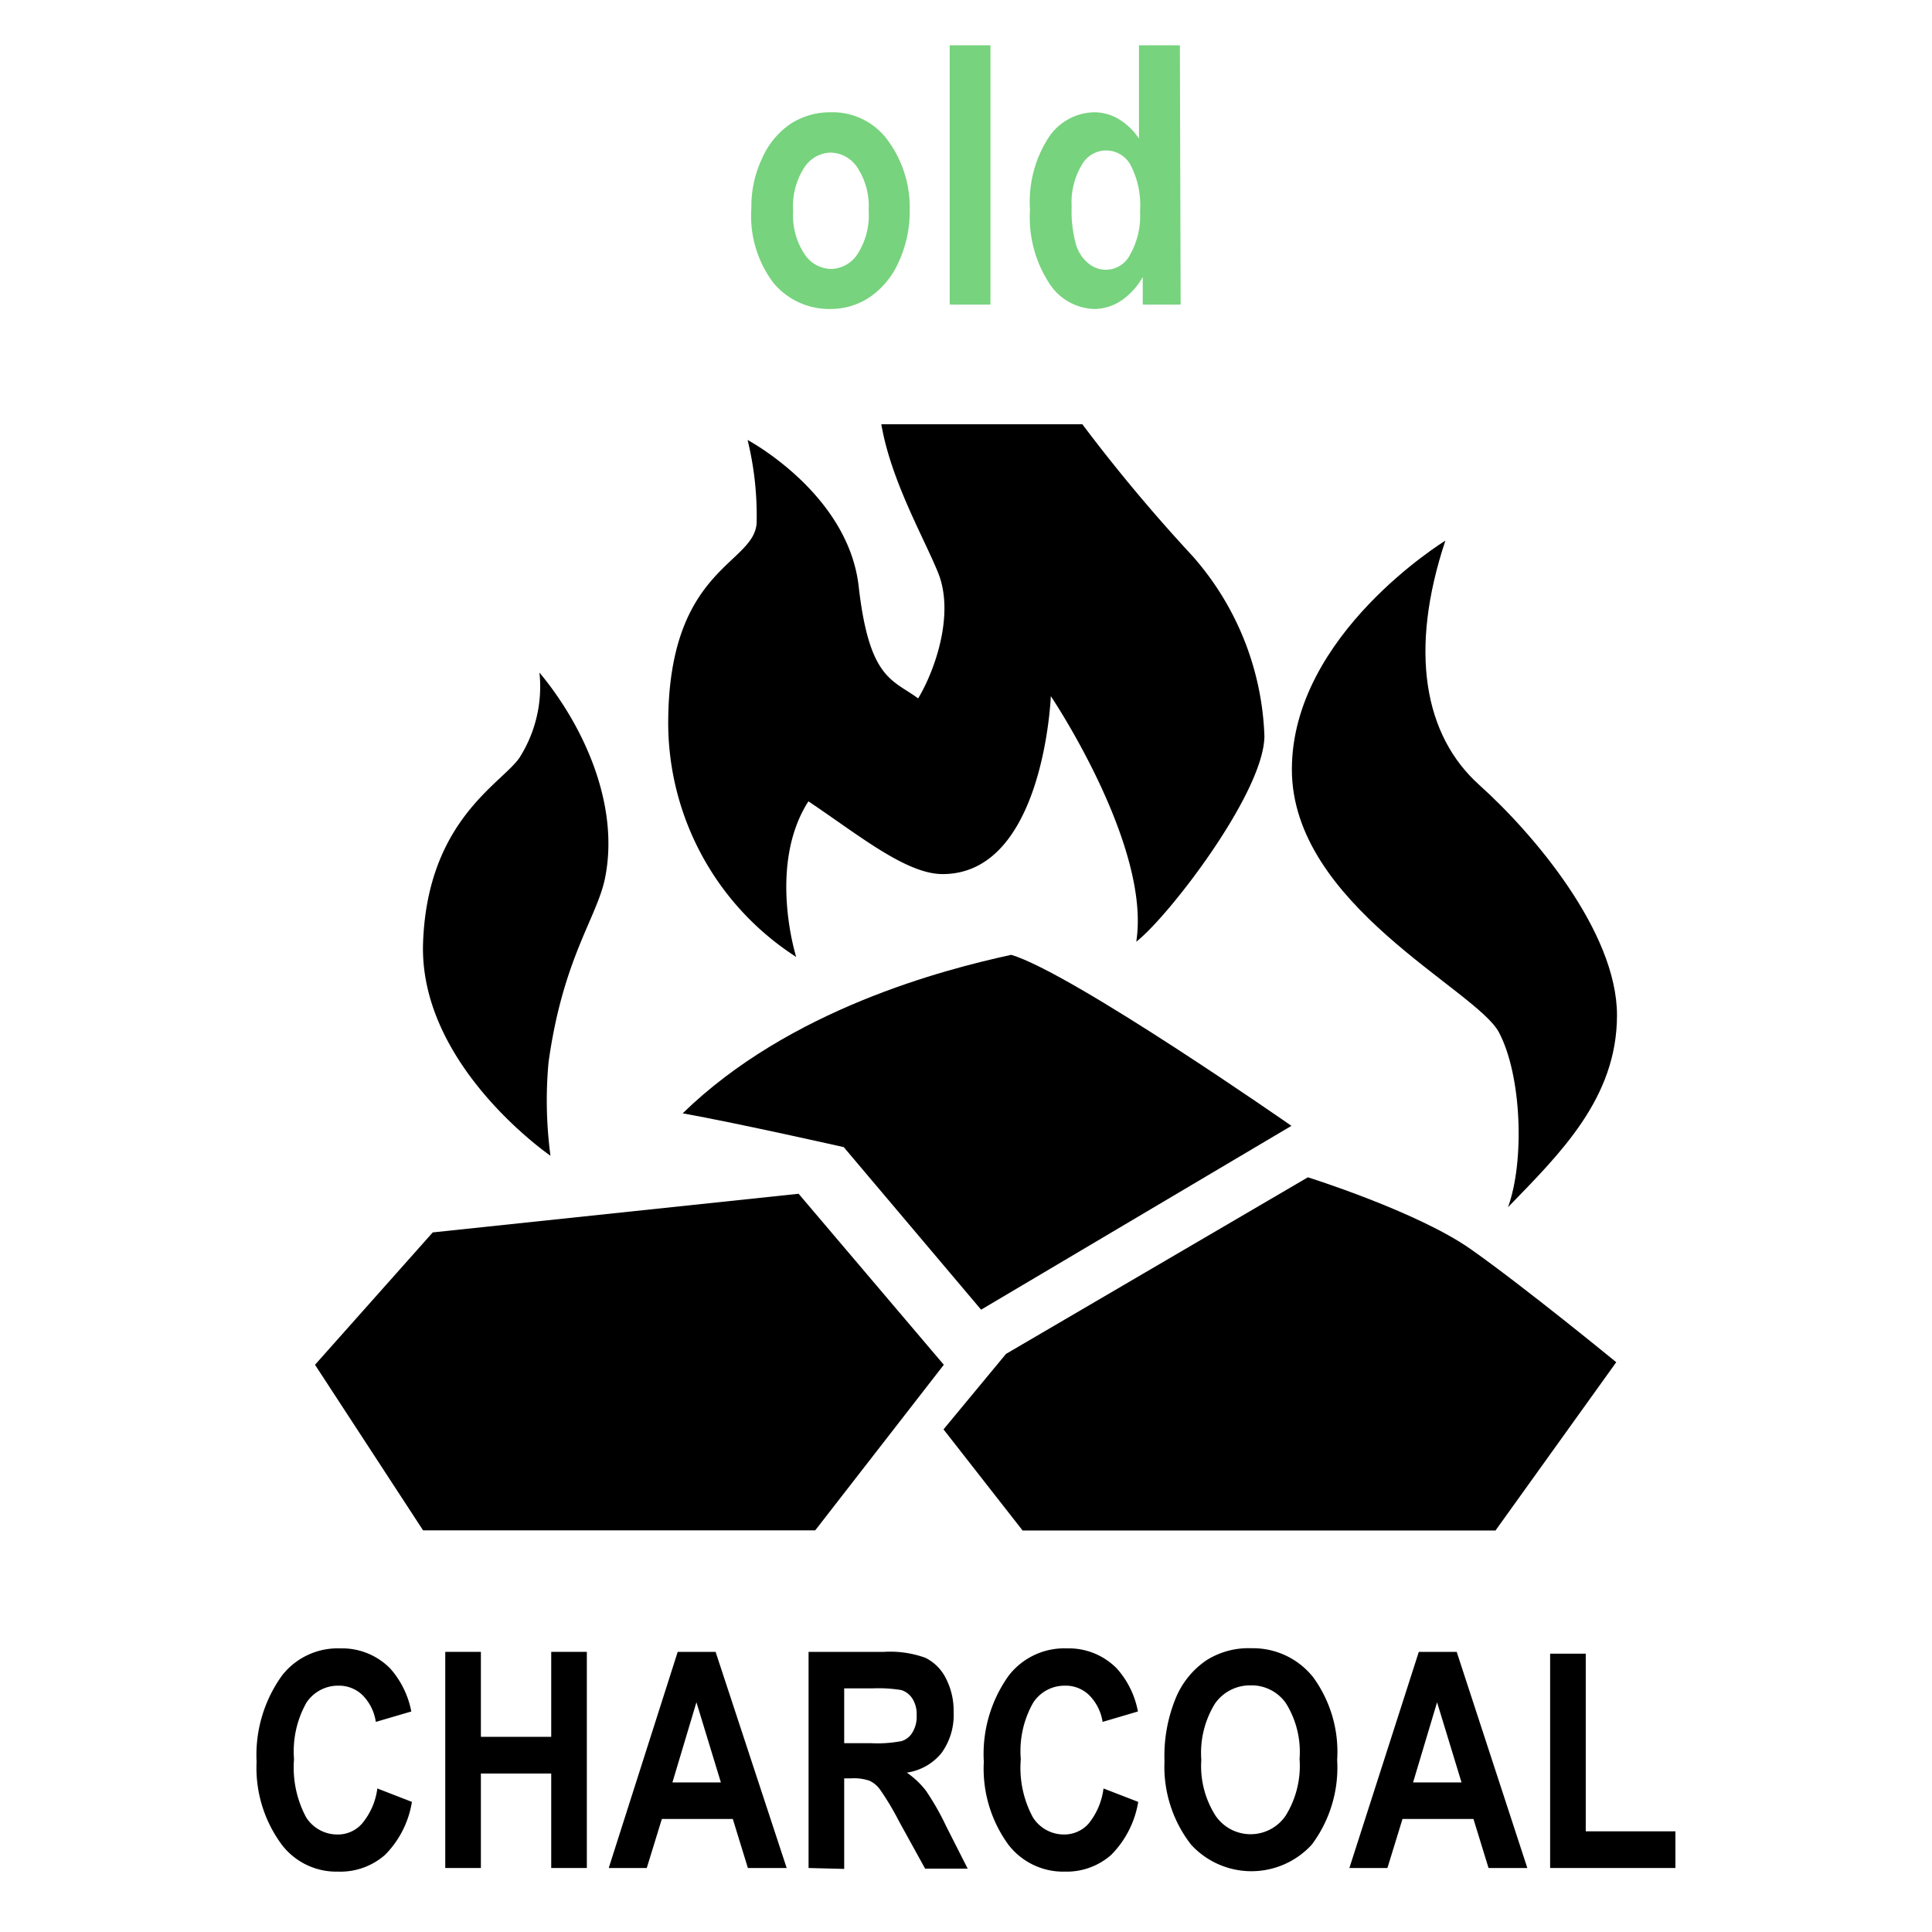 <svg id="Layer_1" data-name="Layer 1" xmlns="http://www.w3.org/2000/svg" width="128" height="128" viewBox="0 0 128 128"><defs><style>.cls-1{fill:#77d37d;}</style></defs><title>Artboard 13</title><path d="M25,118.49l2.29.89a6.41,6.41,0,0,1-1.78,3.51A4.48,4.48,0,0,1,22.4,124a4.55,4.55,0,0,1-3.72-1.77A8.55,8.55,0,0,1,17,116.72,9,9,0,0,1,18.69,111a4.68,4.68,0,0,1,3.86-1.79,4.46,4.46,0,0,1,3.31,1.34,6,6,0,0,1,1.39,2.84l-2.35.69a3.17,3.17,0,0,0-.89-1.78,2.24,2.24,0,0,0-1.58-.62,2.51,2.51,0,0,0-2.13,1.13,6.57,6.57,0,0,0-.82,3.74,7,7,0,0,0,.8,3.85,2.45,2.45,0,0,0,2.08,1.14A2.12,2.12,0,0,0,24,120.8,4.52,4.52,0,0,0,25,118.49Z"/><path d="M29.5,123.76V109.44h2.36v5.63h4.66v-5.63h2.36v14.32H36.52V117.5H31.86v6.26Z"/><path d="M52.12,123.76H49.55l-1-3.25h-4.7l-1,3.25H40.33l4.57-14.32h2.51Zm-4.36-5.67-1.62-5.31-1.59,5.31Z"/><path d="M53.57,123.76V109.44h5a6.86,6.86,0,0,1,2.73.39,3,3,0,0,1,1.35,1.33,4.68,4.68,0,0,1,.53,2.28,4.27,4.27,0,0,1-.81,2.71,3.62,3.62,0,0,1-2.29,1.29,5.76,5.76,0,0,1,1.26,1.19A17.24,17.24,0,0,1,62.69,121l1.42,2.8H61.29l-1.72-3.12a18.36,18.36,0,0,0-1.26-2.11,1.8,1.8,0,0,0-.7-.59,3.15,3.15,0,0,0-1.19-.16h-.49v6Zm2.36-8.27h1.76a8.51,8.51,0,0,0,2.05-.14,1.27,1.27,0,0,0,.71-.57,2,2,0,0,0,.28-1.14,1.91,1.91,0,0,0-.28-1.1,1.35,1.35,0,0,0-.74-.57,9.37,9.37,0,0,0-1.92-.11H55.93Z"/><path d="M73.11,118.49l2.3.89a6.48,6.48,0,0,1-1.79,3.51A4.46,4.46,0,0,1,70.55,124a4.58,4.58,0,0,1-3.73-1.77,8.55,8.55,0,0,1-1.64-5.51A8.91,8.91,0,0,1,66.84,111a4.66,4.66,0,0,1,3.86-1.79,4.45,4.45,0,0,1,3.3,1.34,5.87,5.87,0,0,1,1.39,2.84l-2.34.69a3.18,3.18,0,0,0-.9-1.78,2.22,2.22,0,0,0-1.58-.62,2.48,2.48,0,0,0-2.12,1.13,6.49,6.49,0,0,0-.82,3.74,6.9,6.9,0,0,0,.8,3.85,2.43,2.43,0,0,0,2.08,1.14,2.15,2.15,0,0,0,1.62-.73A4.61,4.61,0,0,0,73.11,118.49Z"/><path d="M77.15,116.69a10.11,10.11,0,0,1,.76-4.22,5.63,5.63,0,0,1,2-2.46,5.21,5.21,0,0,1,3-.81A5.09,5.09,0,0,1,87,111.12a8.38,8.38,0,0,1,1.59,5.48,8.52,8.52,0,0,1-1.68,5.61,5.42,5.42,0,0,1-8,0A8.41,8.41,0,0,1,77.15,116.69Zm2.44-.1a6.11,6.11,0,0,0,.94,3.7,2.81,2.81,0,0,0,4.65,0,6.27,6.27,0,0,0,.92-3.76,6.1,6.1,0,0,0-.9-3.68,2.77,2.77,0,0,0-2.34-1.19,2.83,2.83,0,0,0-2.36,1.2A6.21,6.21,0,0,0,79.59,116.59Z"/><path d="M101.19,123.76H98.62l-1-3.25h-4.7l-1,3.25H89.4L94,109.44h2.51Zm-4.36-5.67-1.62-5.31-1.59,5.31Z"/><path d="M102.7,123.76v-14.2h2.36v11.77H111v2.43Z"/><path d="M36.47,76.57a27.71,27.71,0,0,1-.13-6.17c.95-6.89,3.2-9.59,3.74-12.2,1-4.89-1.43-10.15-4.34-13.64a8.78,8.78,0,0,1-1.31,5.62c-1.16,1.73-6.1,4.12-6.4,12.26S36.47,76.57,36.47,76.57Z"/><path d="M99.3,68.38c1.52,2.85,1.72,8.55.61,11.6,3.45-3.56,7.22-7.22,7.22-12.72S101.63,55.26,98,52s-4.68-8.85-2.24-16.18c0,0-10.17,6.21-10.17,15.16S97.77,65.54,99.3,68.38Z"/><path d="M83.77,48.75c0,3.74-6.37,12-8.49,13.64,1-6.37-5.66-16.27-5.66-16.27s-.45,11.79-7.17,11.79c-2.42,0-5.56-2.59-8.89-4.82-2.73,4.25-.81,10.31-.81,10.31a18.46,18.46,0,0,1-8.48-15.46c0-10.4,5.75-10.51,5.86-13.33a21.12,21.12,0,0,0-.6-5.46s6.66,3.54,7.36,9.7,2.23,6.16,3.94,7.42c1.12-1.86,2.43-5.6,1.32-8.33-.94-2.32-3.12-6.09-3.76-9.83H71.71A110.27,110.27,0,0,0,79,36.83,19,19,0,0,1,83.77,48.75Z"/><polygon points="52.91 79.09 28.67 81.65 20.87 90.42 28.03 101.39 54.01 101.39 62.53 90.42 52.91 79.09"/><path d="M86.65,78l-20,11.7-4.14,5,5.24,6.7H99.08l8-11.15s-6.1-5-9.64-7.49S86.65,78,86.65,78Z"/><path d="M45.23,73.76C49,74.44,55.9,76,55.9,76L65,86.77,85.56,74.59S71.06,64.48,67,63.26C62.53,64.23,52.3,66.87,45.23,73.76Z"/><path class="cls-1" d="M49.78,13.78a7.46,7.46,0,0,1,.73-3.33A5.34,5.34,0,0,1,52.4,8.19,4.81,4.81,0,0,1,55,7.44a4.52,4.52,0,0,1,3.87,1.93,7.47,7.47,0,0,1,1.4,4.52,8,8,0,0,1-.73,3.47,5.56,5.56,0,0,1-1.92,2.33,4.65,4.65,0,0,1-2.61.78,4.8,4.8,0,0,1-3.77-1.73A7.37,7.37,0,0,1,49.78,13.78Zm2.77.18a4.63,4.63,0,0,0,.74,2.86,2.16,2.16,0,0,0,1.78,1,2.14,2.14,0,0,0,1.75-1,4.74,4.74,0,0,0,.73-2.88,4.66,4.66,0,0,0-.74-2.83,2.17,2.17,0,0,0-1.77-1,2.14,2.14,0,0,0-1.76,1A4.7,4.7,0,0,0,52.55,14Z"/><path class="cls-1" d="M62.92,20.18V3h2.7V20.18Z"/><path class="cls-1" d="M78.22,20.18H75.71V18.35a4.61,4.61,0,0,1-1.46,1.59,3.25,3.25,0,0,1-1.74.53,3.67,3.67,0,0,1-3-1.71,8,8,0,0,1-1.27-4.87A7.84,7.84,0,0,1,69.5,9.07a3.7,3.7,0,0,1,3-1.63,3.13,3.13,0,0,1,1.6.44,4.27,4.27,0,0,1,1.36,1.3V3h2.71ZM71,13.69a8.23,8.23,0,0,0,.29,2.52,2.53,2.53,0,0,0,.82,1.24,1.79,1.79,0,0,0,2.74-.54A5.2,5.2,0,0,0,75.53,14a5.74,5.74,0,0,0-.64-3.09,1.84,1.84,0,0,0-3.21,0A4.84,4.84,0,0,0,71,13.69Z"/></svg>
